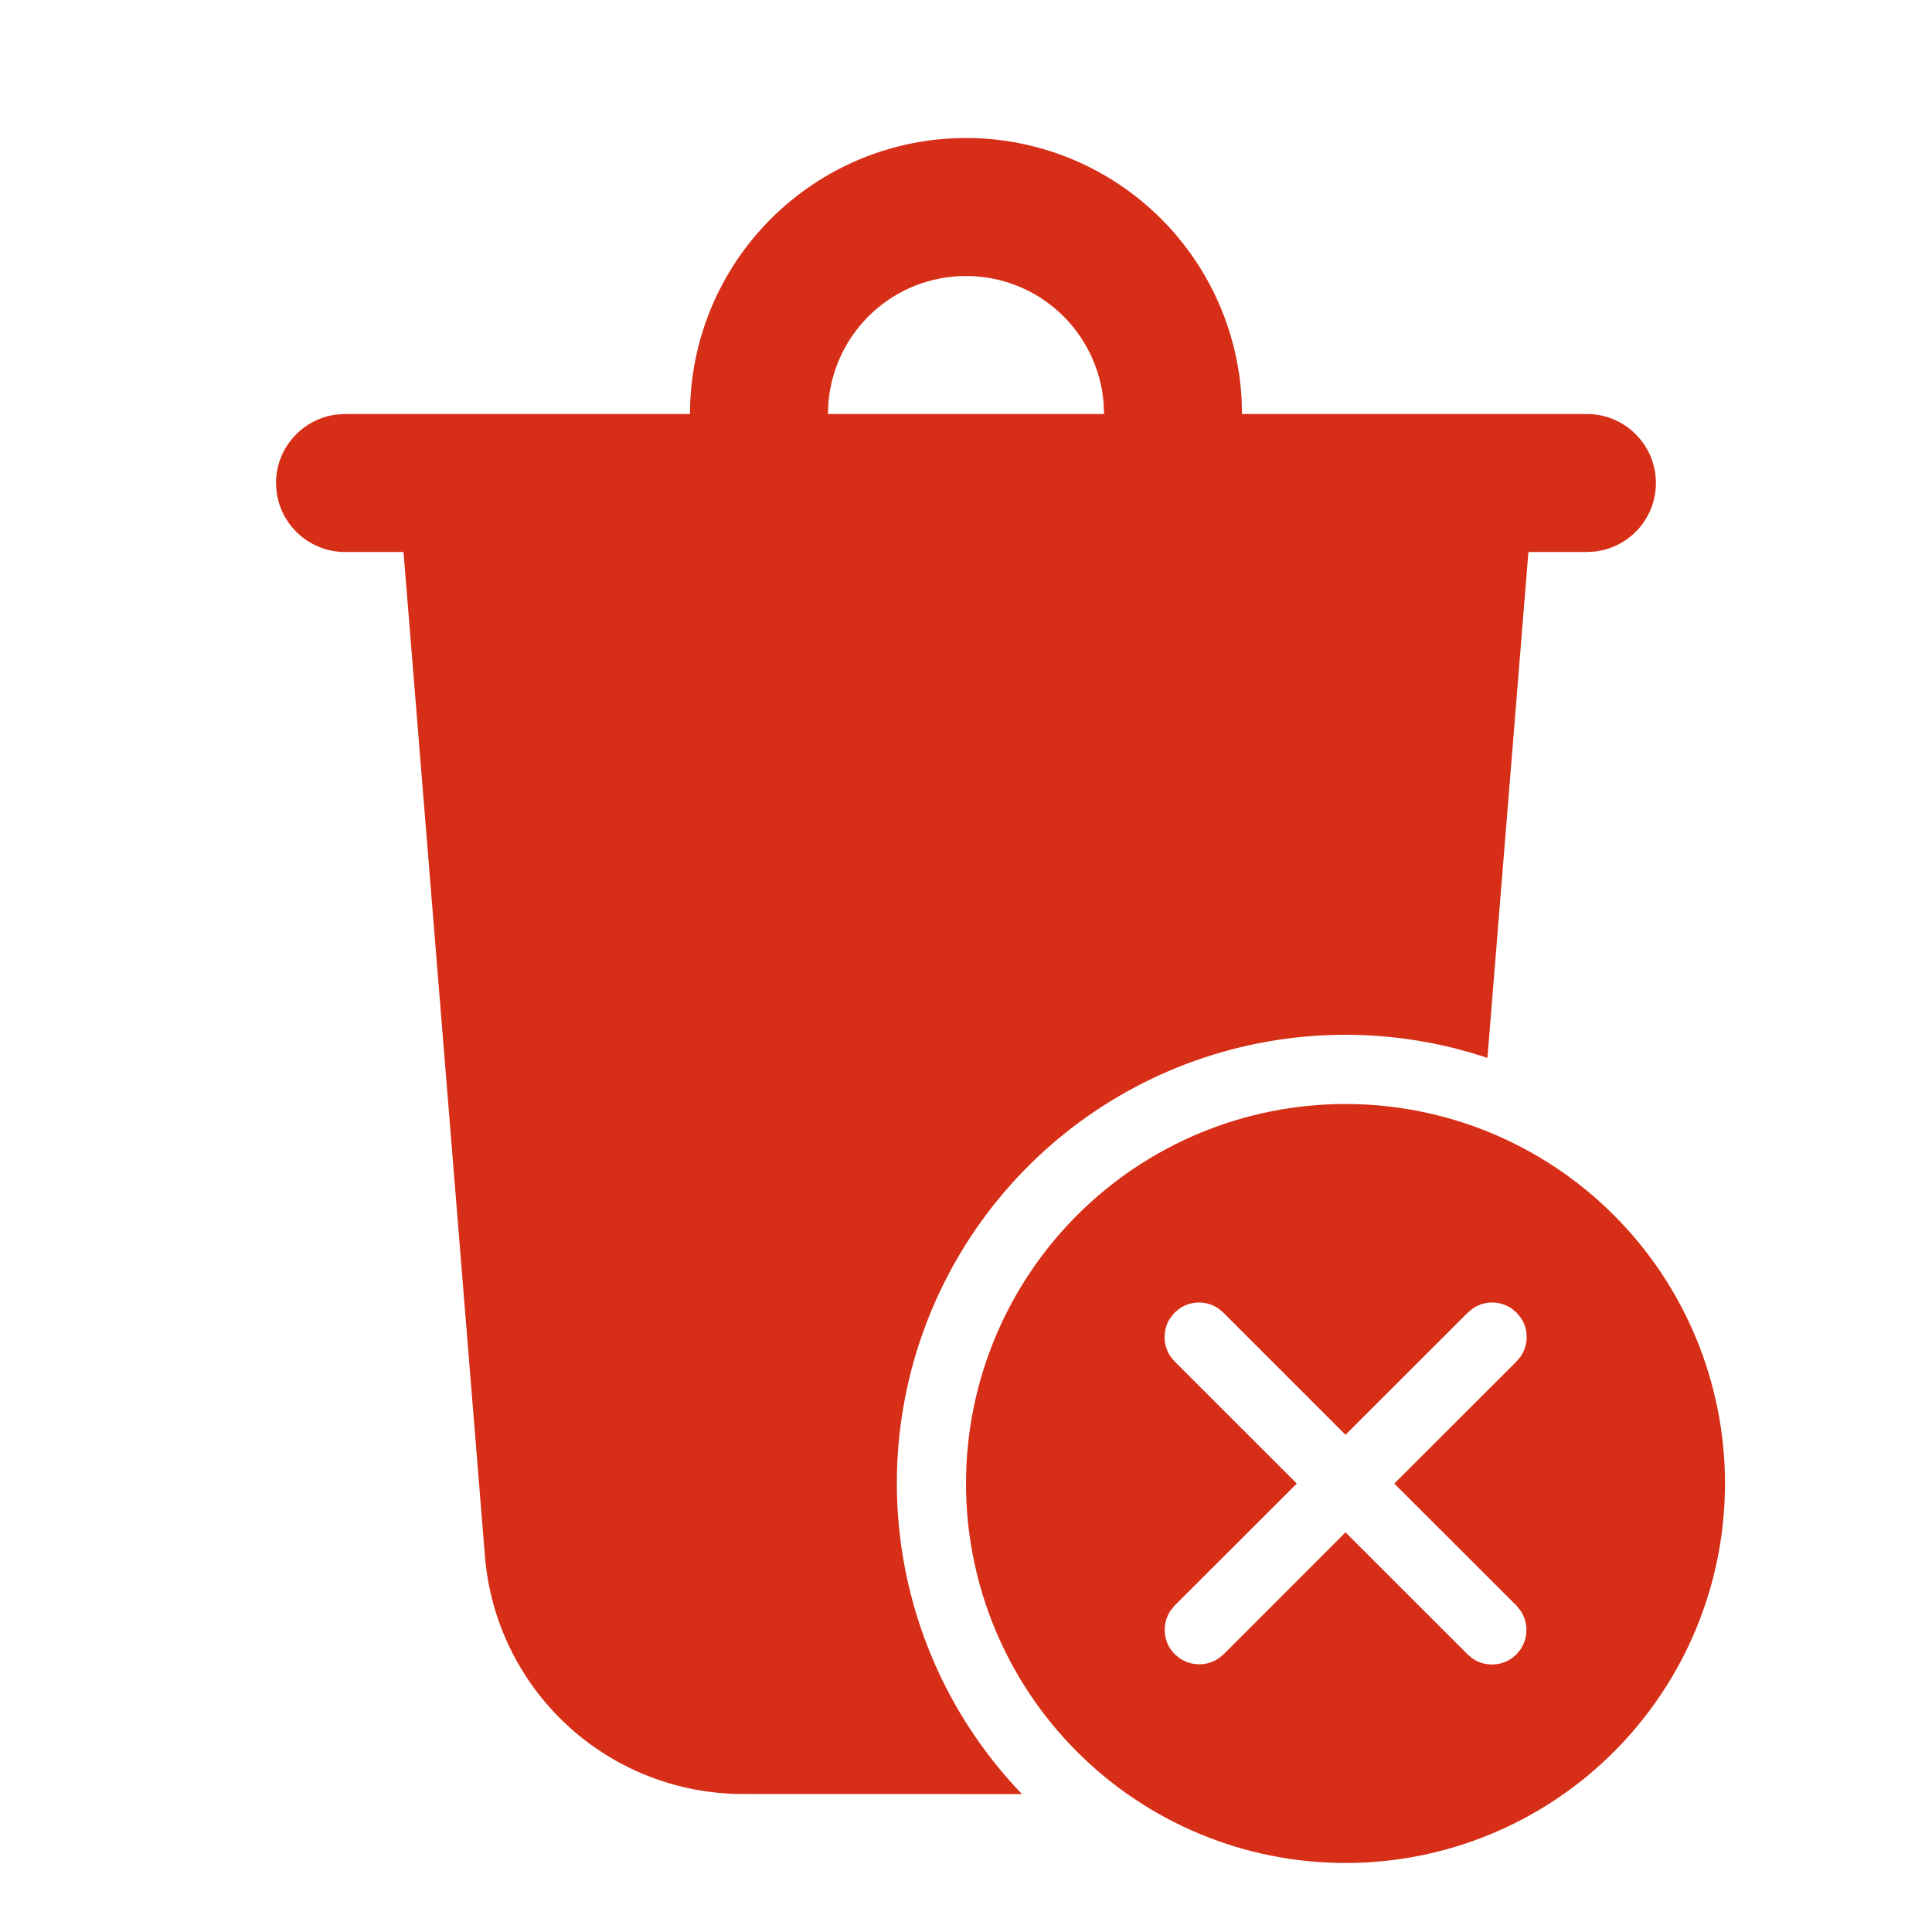 <svg width="28" height="28" viewBox="0 0 28 28" fill="none" xmlns="http://www.w3.org/2000/svg">
<path d="M19.5 16C20.959 16 22.358 16.579 23.389 17.611C24.421 18.642 25 20.041 25 21.5C25 22.959 24.421 24.358 23.389 25.389C22.358 26.421 20.959 27 19.5 27C18.041 27 16.642 26.421 15.611 25.389C14.579 24.358 14 22.959 14 21.5C14 20.041 14.579 18.642 15.611 17.611C16.642 16.579 18.041 16 19.5 16ZM14 2C15.026 2 16.013 2.394 16.757 3.102C17.5 3.809 17.944 4.775 17.995 5.8L18 6H23C23.255 6 23.5 6.098 23.685 6.273C23.871 6.448 23.982 6.687 23.997 6.941C24.012 7.196 23.929 7.446 23.766 7.642C23.602 7.837 23.37 7.963 23.117 7.993L23 8H22.151L21.557 15.332C20.178 14.871 18.685 14.886 17.316 15.374C15.947 15.862 14.781 16.795 14.004 18.023C13.227 19.252 12.884 20.705 13.031 22.151C13.177 23.598 13.804 24.953 14.811 26.001L10.766 26C9.824 26 8.916 25.645 8.224 25.007C7.531 24.368 7.104 23.492 7.028 22.553L5.848 8H5C4.755 8 4.519 7.91 4.336 7.747C4.153 7.585 4.036 7.36 4.007 7.117L4 7C4 6.755 4.09 6.519 4.253 6.336C4.415 6.153 4.64 6.036 4.883 6.007L5 6H10C10 4.939 10.421 3.922 11.172 3.172C11.922 2.421 12.939 2 14 2V2ZM17.73 19.024L17.662 18.966C17.578 18.908 17.479 18.877 17.378 18.877C17.276 18.877 17.177 18.908 17.093 18.966L17.023 19.024L16.966 19.094C16.908 19.177 16.878 19.276 16.878 19.378C16.878 19.48 16.908 19.578 16.966 19.662L17.024 19.732L18.794 21.501L17.026 23.267L16.968 23.337C16.91 23.421 16.88 23.52 16.88 23.621C16.88 23.723 16.91 23.822 16.968 23.905L17.026 23.975L17.096 24.032C17.18 24.09 17.279 24.12 17.38 24.12C17.482 24.12 17.581 24.09 17.664 24.032L17.734 23.975L19.5 22.208L21.27 23.977L21.339 24.035C21.422 24.093 21.521 24.123 21.623 24.123C21.724 24.123 21.823 24.093 21.907 24.035L21.977 23.977L22.034 23.907C22.092 23.823 22.122 23.724 22.122 23.623C22.122 23.521 22.092 23.422 22.034 23.339L21.977 23.269L20.207 21.501L21.979 19.731L22.037 19.662C22.095 19.578 22.126 19.479 22.126 19.378C22.126 19.276 22.095 19.177 22.037 19.093L21.979 19.024L21.91 18.966C21.826 18.908 21.727 18.877 21.625 18.877C21.524 18.877 21.425 18.908 21.341 18.966L21.272 19.024L19.5 20.794L17.73 19.024L17.662 18.966L17.731 19.024H17.73ZM14 4C13.495 4 13.009 4.19 12.639 4.534C12.27 4.877 12.043 5.347 12.005 5.85L12 6H16L15.995 5.85C15.957 5.347 15.73 4.877 15.361 4.534C14.991 4.19 14.505 4 14 4V4Z" fill="#D72F17"/>
</svg>
